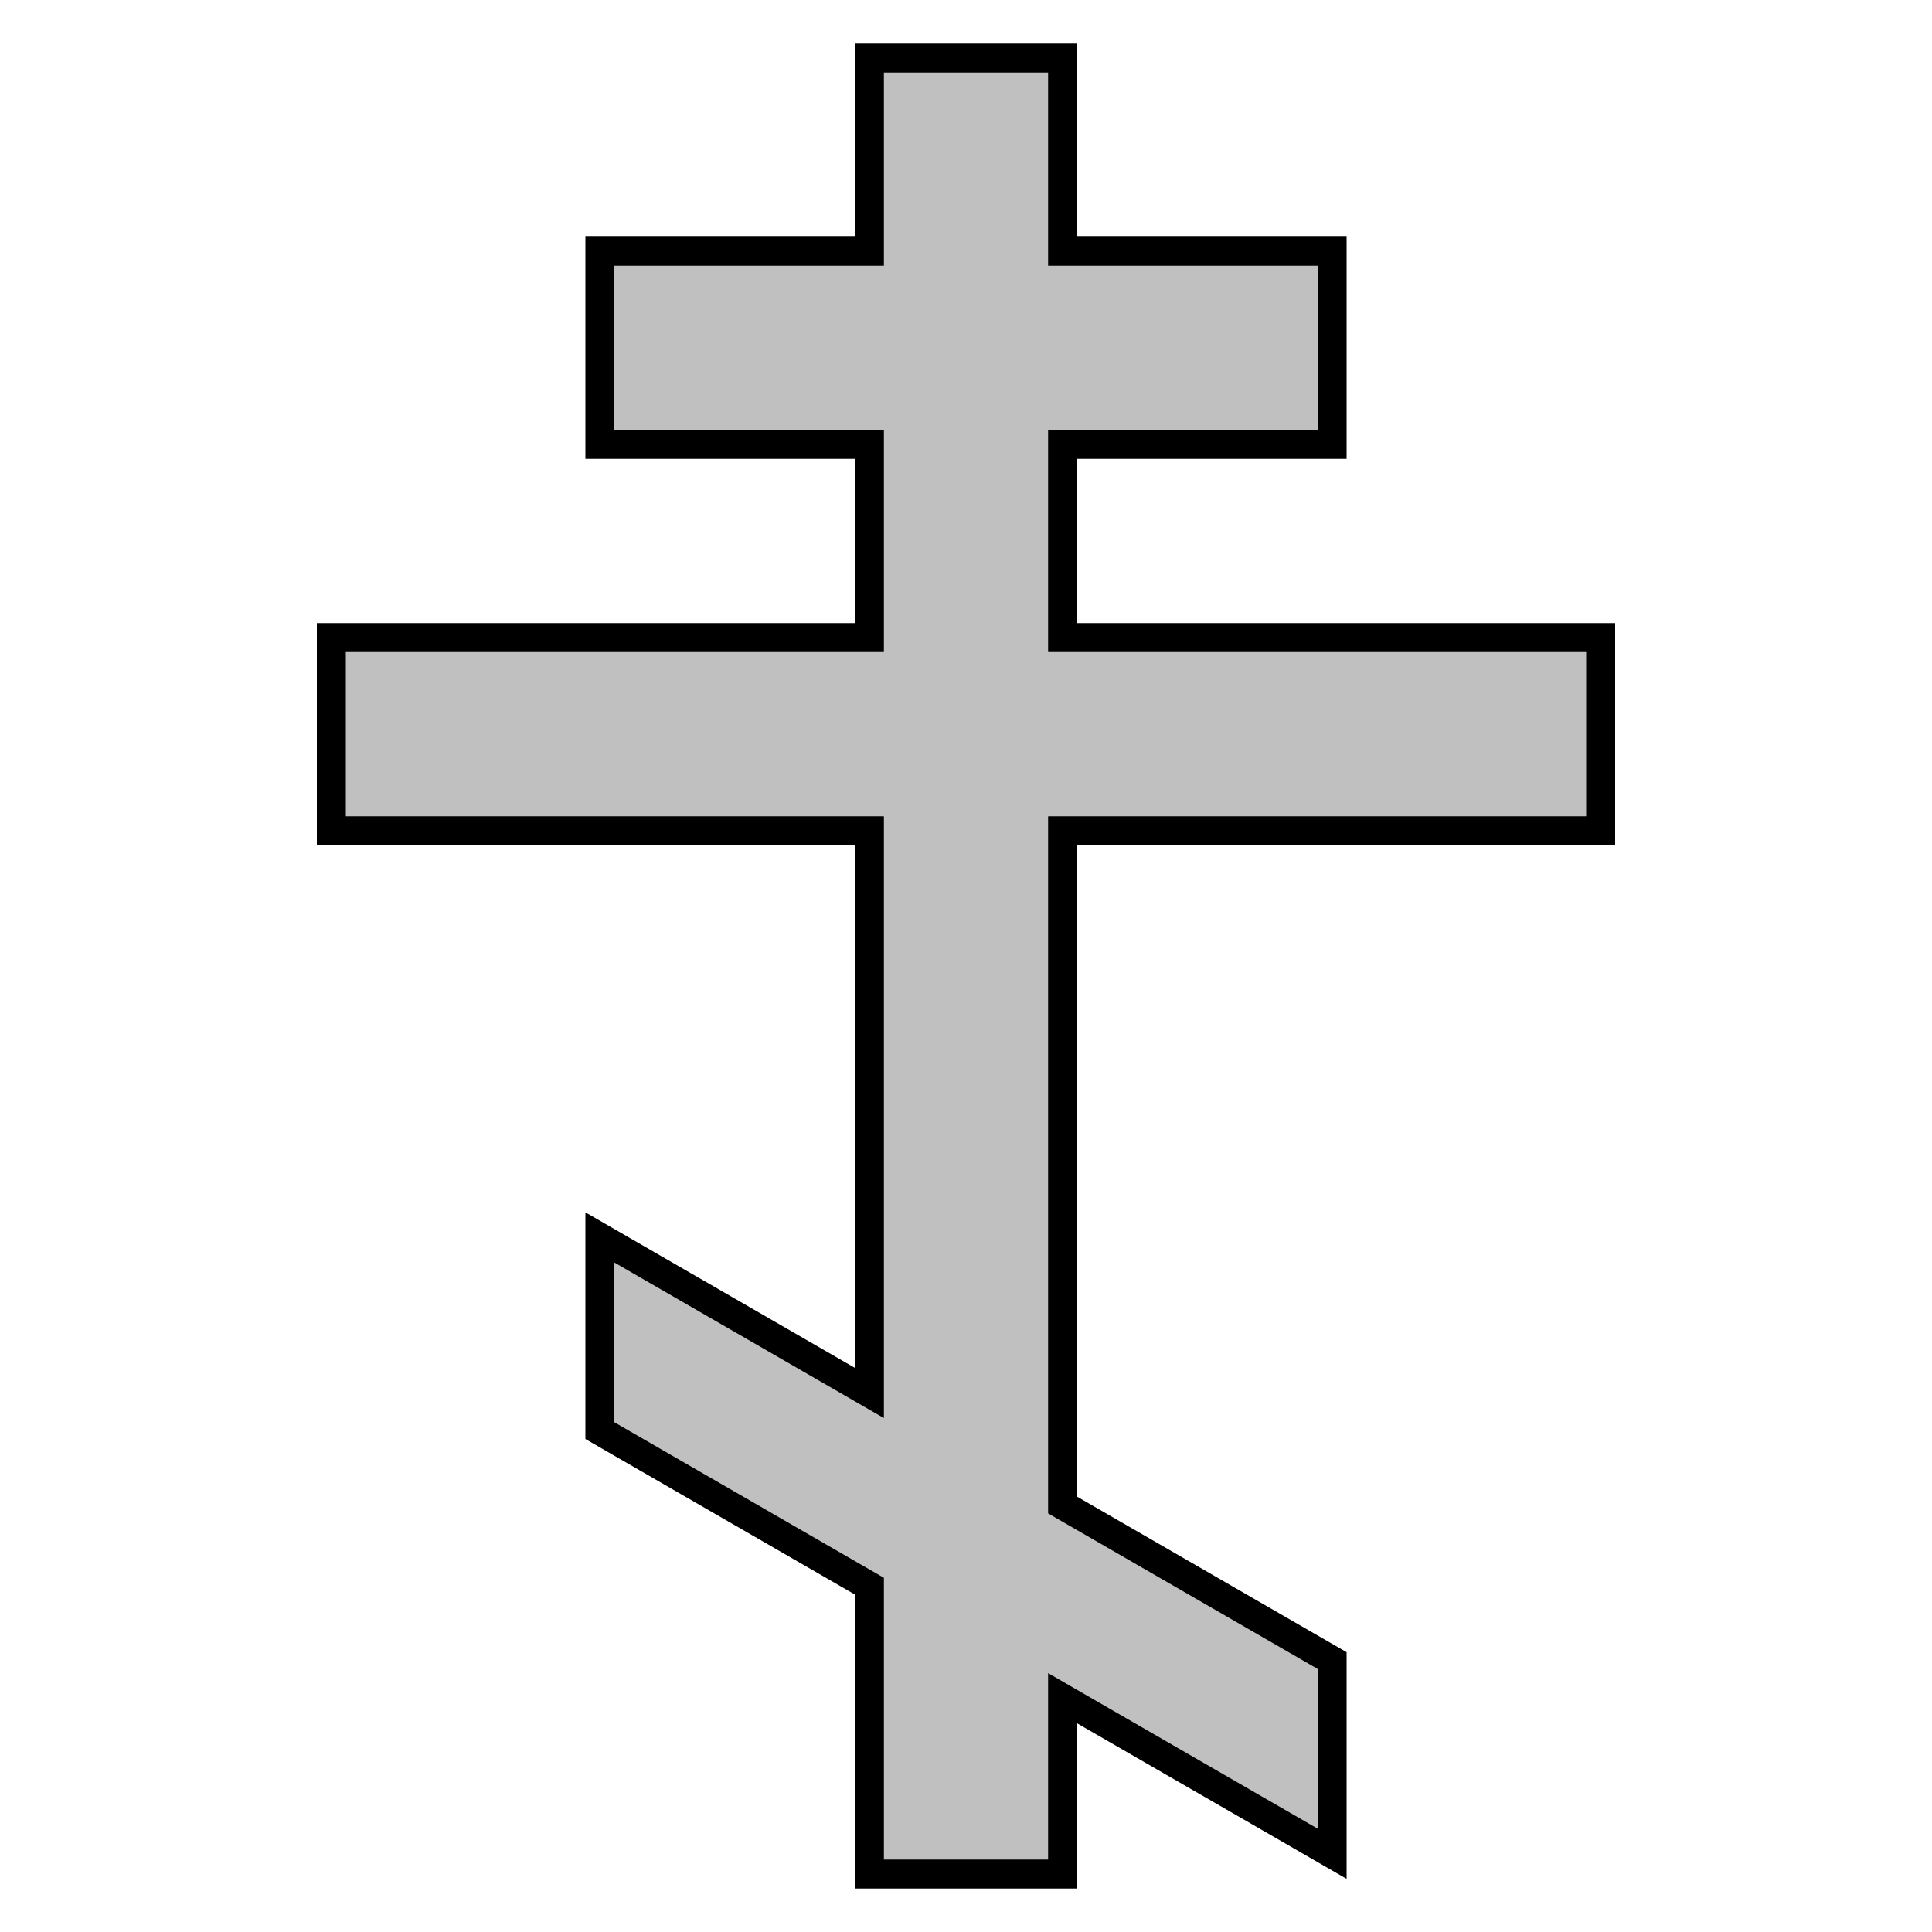 <?xml version="1.0" encoding="UTF-8"?>
<!DOCTYPE svg PUBLIC "-//W3C//DTD SVG 1.1//EN"
    "http://www.w3.org/Graphics/SVG/1.1/DTD/svg11.dtd">

<svg viewBox="-1 -1 2 2" height="100px" width="100px" xmlns="http://www.w3.org/2000/svg" xmlns:xlink="http://www.w3.org/1999/xlink">
    <path d="M -0.1,-0.14 L -0.657,-0.14 L -0.657,-0.34 L -0.1,-0.34 L -0.1,-0.54 L -0.379,-0.54 L -0.379,-0.74 L -0.1,-0.74 L -0.1,-0.94 L 0.1,-0.94 L 0.1,-0.74 L 0.379,-0.74 L 0.379,-0.54 L 0.1,-0.54 L 0.1,-0.34 L 0.657,-0.34 L 0.657,-0.14 L 0.1,-0.14 L 0.1,0.558 L 0.379,0.719 L 0.379,0.919 L 0.1,0.758 L 0.1,0.94 L -0.1,0.94 L -0.1,0.642 L -0.379,0.481 L -0.379,0.281 L -0.1,0.442 Z" fill="silver" stroke="black" stroke-width="0.03" />
</svg>
